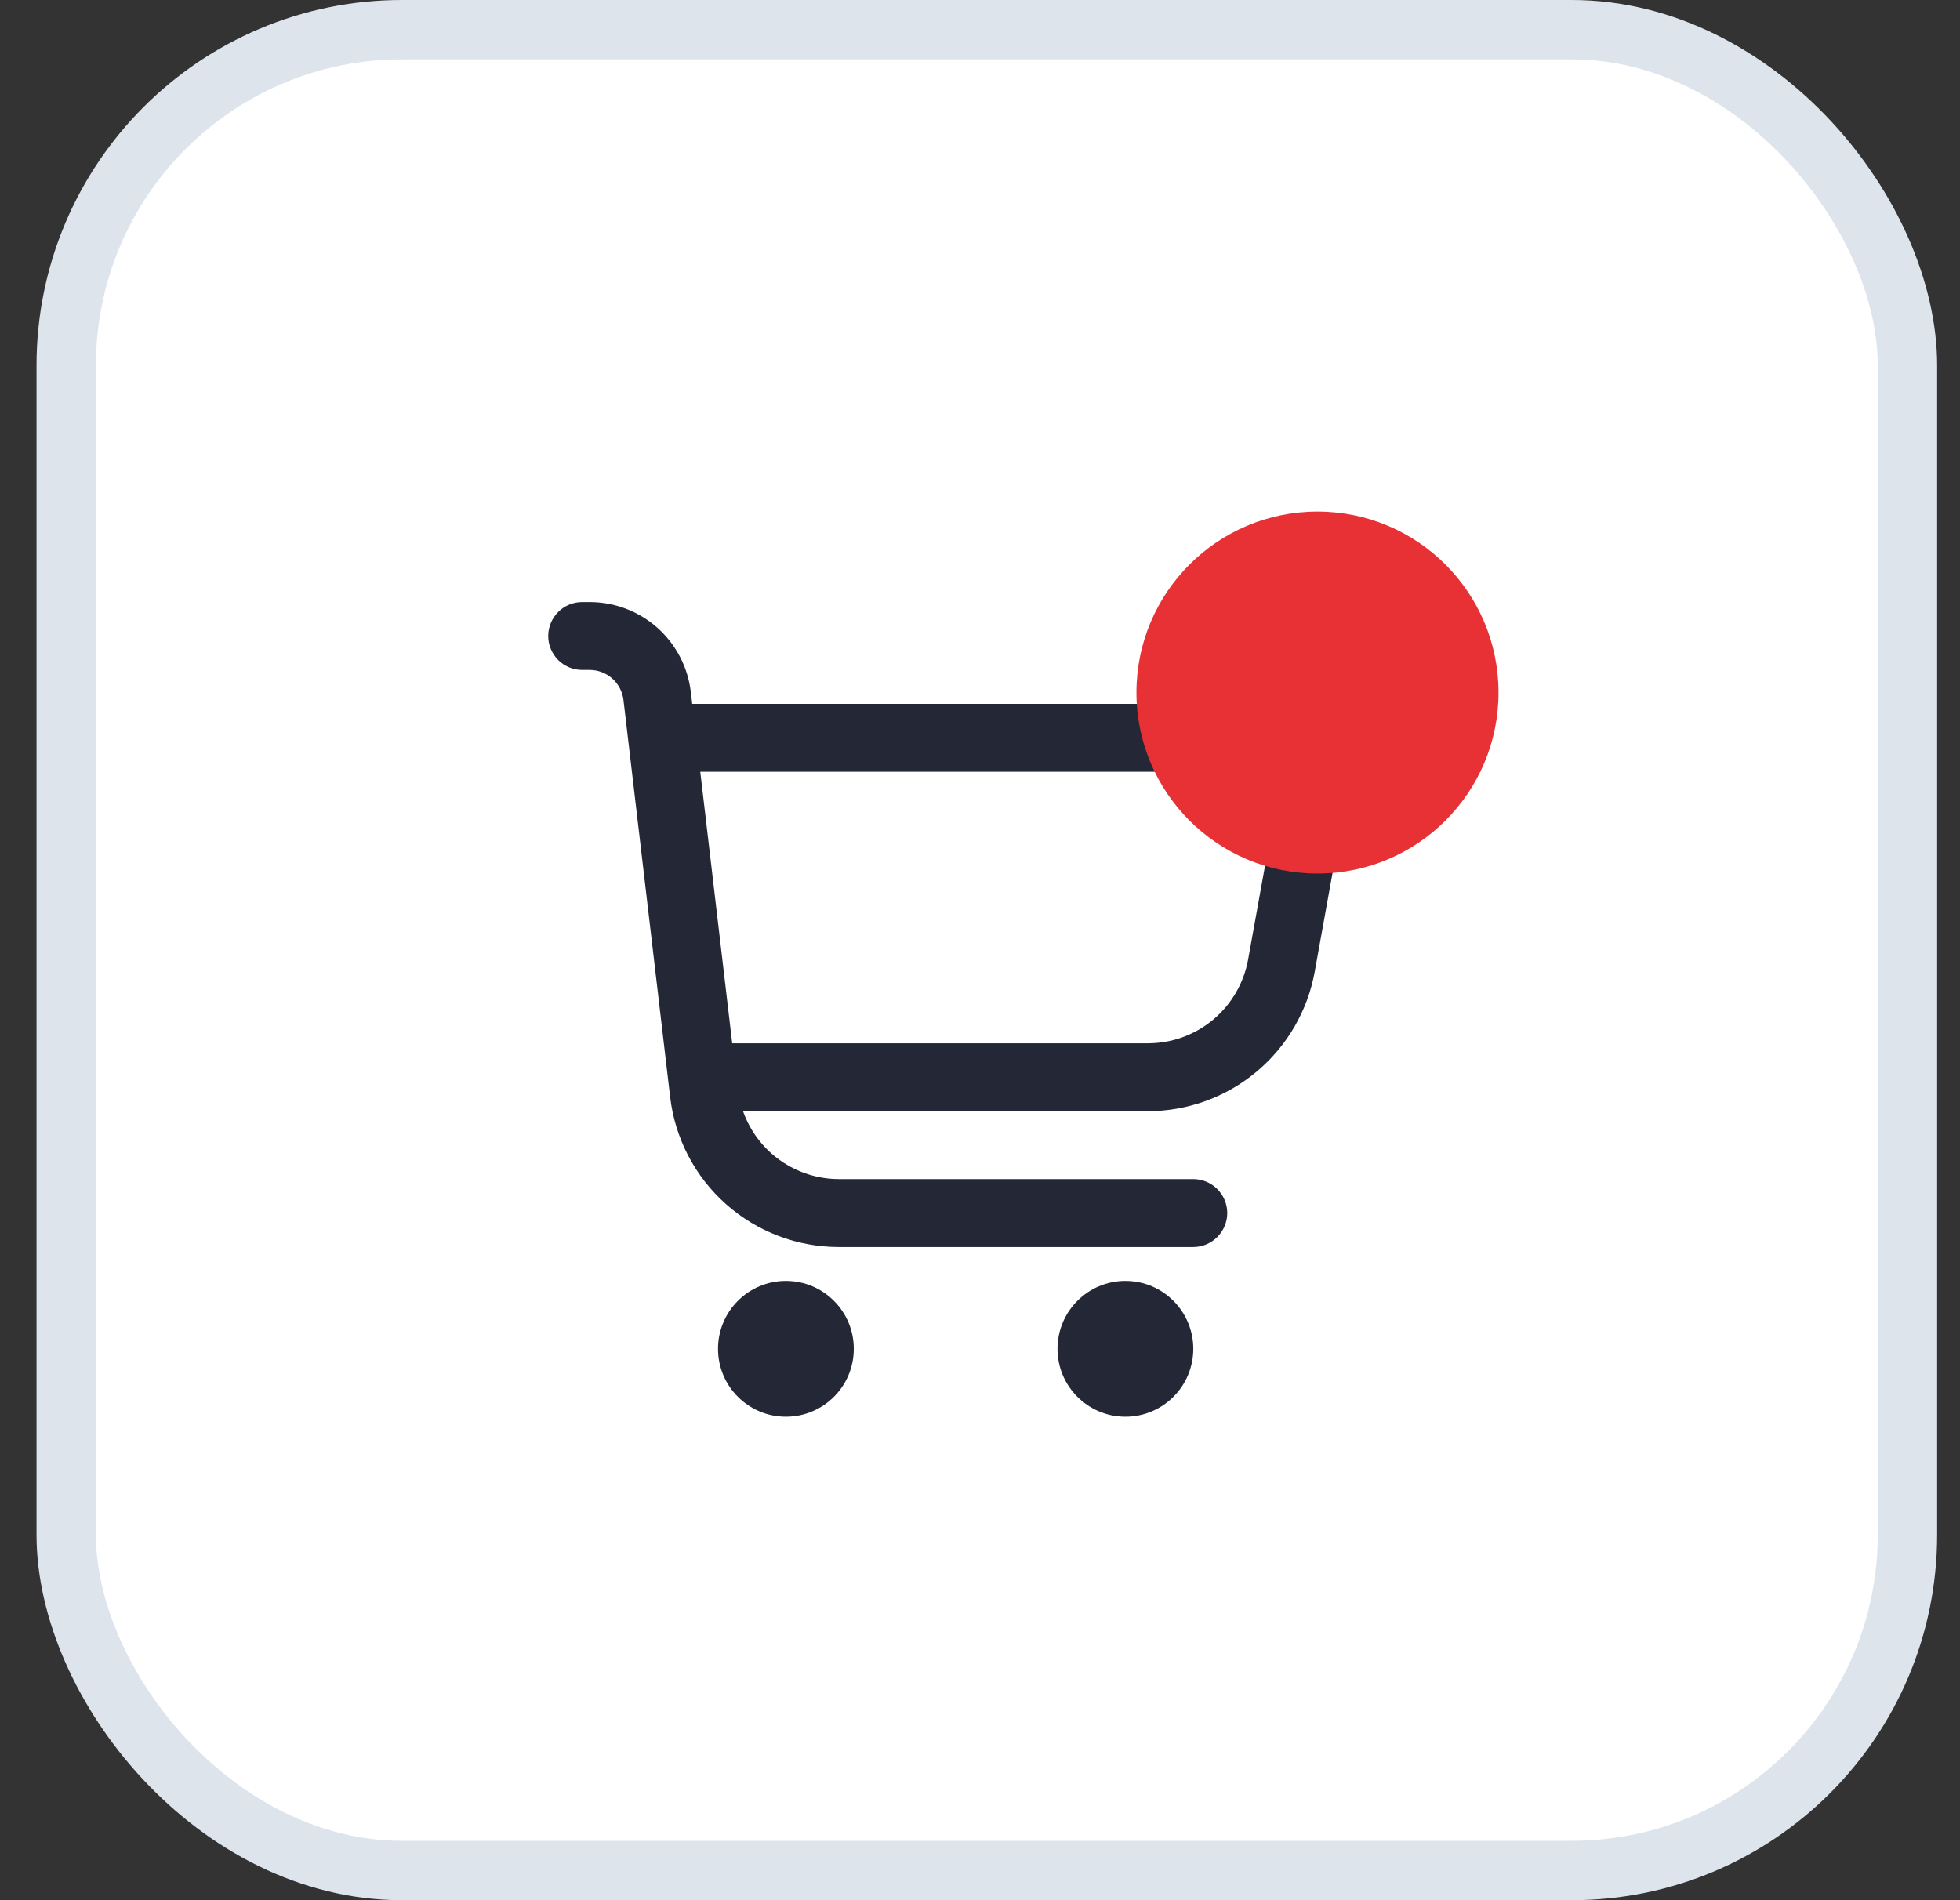 <svg width="33" height="32" viewBox="0 0 33 32" fill="none" xmlns="http://www.w3.org/2000/svg">
<rect x="0" y="0" width="33" height="32" fill="#333333" stroke="none"/>
<rect x="1.115" y="0.5" width="31" height="31" rx="5.654" fill="white" stroke="#DDE4EC"/>
<path d="M22.213 12.469C22.053 12.277 21.851 12.121 21.624 12.015C21.396 11.909 21.148 11.854 20.897 11.854H11.655L11.631 11.653C11.582 11.236 11.382 10.852 11.068 10.572C10.754 10.293 10.349 10.139 9.929 10.139H9.802C9.65 10.139 9.505 10.199 9.398 10.306C9.291 10.414 9.23 10.559 9.23 10.711C9.23 10.862 9.291 11.008 9.398 11.115C9.505 11.222 9.65 11.282 9.802 11.282H9.929C10.069 11.282 10.204 11.334 10.309 11.427C10.413 11.52 10.48 11.648 10.497 11.787L11.283 18.475C11.365 19.17 11.699 19.812 12.222 20.277C12.745 20.742 13.421 21 14.122 21H20.091C20.243 21 20.388 20.939 20.495 20.832C20.602 20.725 20.663 20.579 20.663 20.428C20.663 20.276 20.602 20.131 20.495 20.024C20.388 19.917 20.243 19.856 20.091 19.856H14.122C13.768 19.855 13.423 19.745 13.134 19.54C12.846 19.336 12.628 19.047 12.51 18.713H19.323C19.994 18.713 20.642 18.478 21.156 18.048C21.671 17.618 22.017 17.021 22.136 16.362L22.585 13.873C22.63 13.626 22.62 13.373 22.555 13.13C22.491 12.887 22.375 12.662 22.213 12.469ZM21.463 13.67L21.014 16.159C20.942 16.555 20.734 16.914 20.425 17.172C20.116 17.43 19.726 17.57 19.323 17.57H12.328L11.79 12.997H20.897C20.981 12.996 21.064 13.014 21.14 13.05C21.216 13.085 21.284 13.137 21.338 13.201C21.392 13.265 21.431 13.341 21.453 13.422C21.474 13.503 21.478 13.588 21.463 13.67Z" fill="#242736"/>
<path d="M13.232 23.858C13.864 23.858 14.375 23.346 14.375 22.715C14.375 22.083 13.864 21.571 13.232 21.571C12.601 21.571 12.089 22.083 12.089 22.715C12.089 23.346 12.601 23.858 13.232 23.858Z" fill="#242736"/>
<path d="M18.948 23.858C19.579 23.858 20.091 23.346 20.091 22.715C20.091 22.083 19.579 21.571 18.948 21.571C18.317 21.571 17.805 22.083 17.805 22.715C17.805 23.346 18.317 23.858 18.948 23.858Z" fill="#242736"/>
<circle cx="22.182" cy="11.663" r="3.048" fill="#E73134"/>
</svg>
